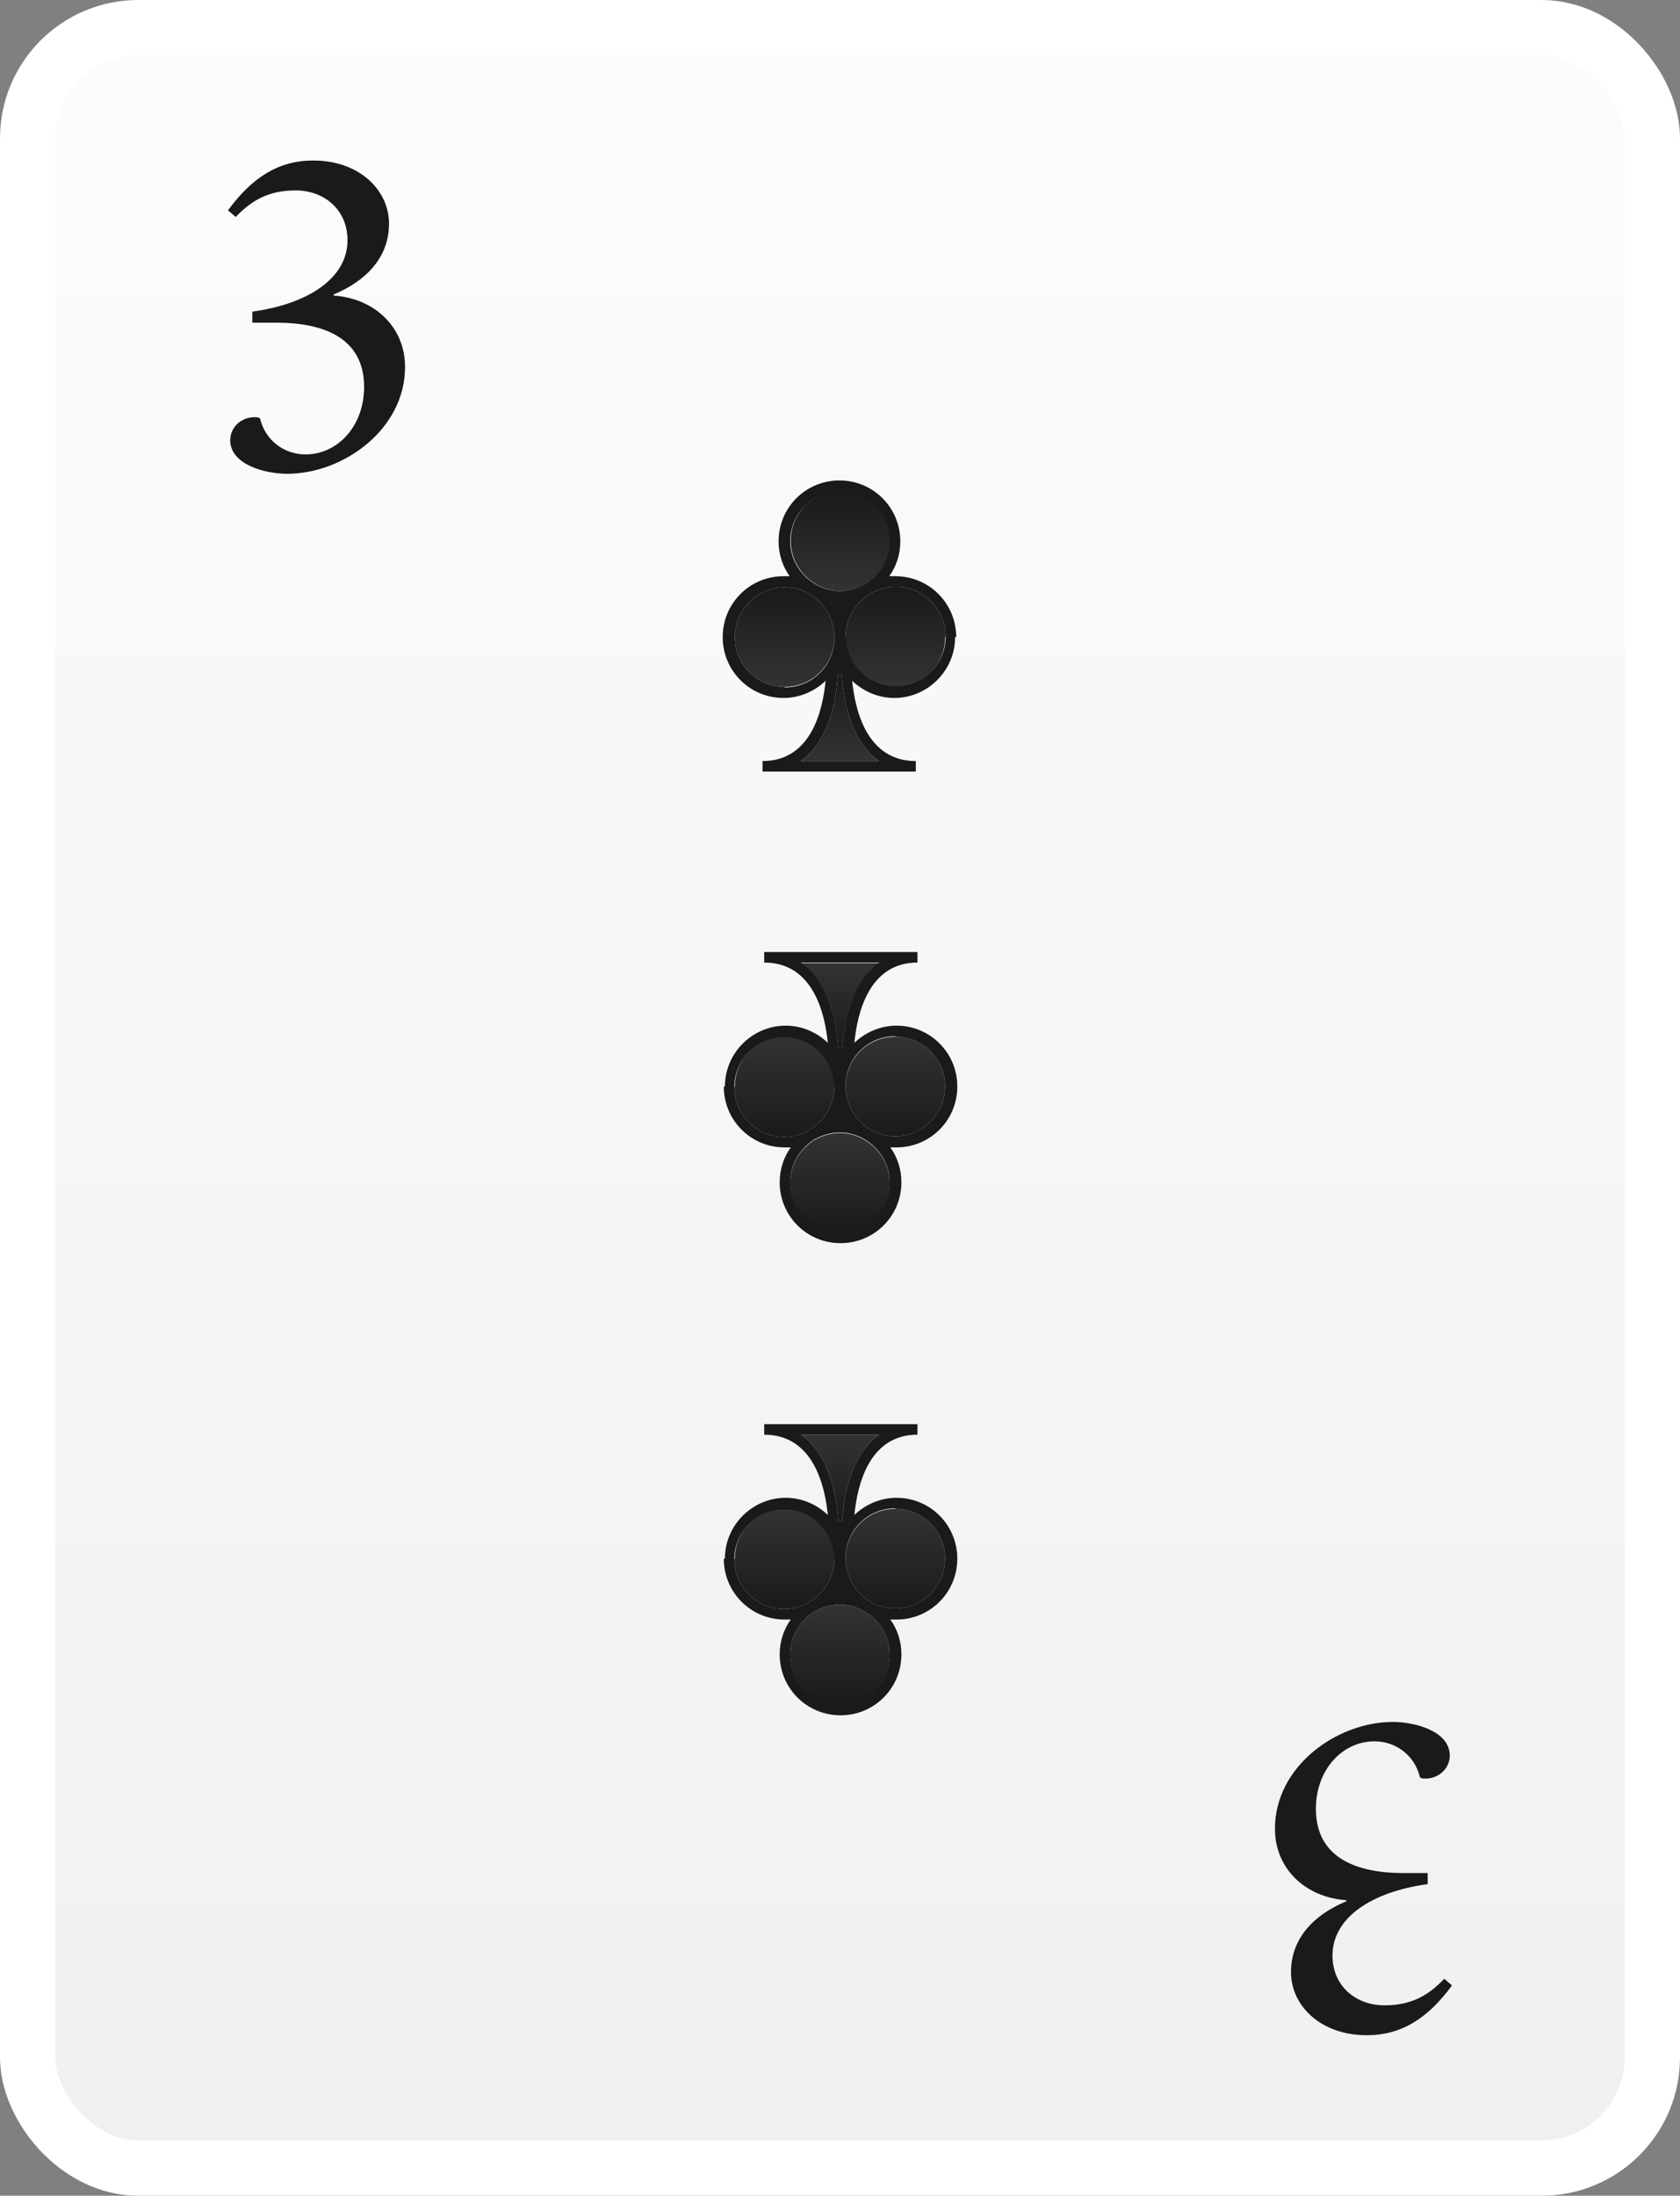 <?xml version="1.0" encoding="UTF-8"?>
<svg id="Laag_2" data-name="Laag 2" xmlns="http://www.w3.org/2000/svg" xmlns:xlink="http://www.w3.org/1999/xlink" viewBox="0 0 30.36 39.67">
  <rect x="0" y="0" width="30.36" height="39.67" fill="#808080" stroke="none"/>
  <defs>
    <style>
      .cls-1 {
        fill: #1a1a1a;
      }

      .cls-2 {
        fill: url(#Naamloos_verloop_81-6);
      }

      .cls-3 {
        fill: url(#Naamloos_verloop_81-7);
      }

      .cls-4 {
        fill: url(#Naamloos_verloop_81-5);
      }

      .cls-5 {
        fill: url(#Naamloos_verloop_81-3);
      }

      .cls-6 {
        fill: url(#Naamloos_verloop_81-4);
      }

      .cls-7 {
        fill: url(#Naamloos_verloop_81-2);
      }

      .cls-8 {
        fill: url(#Naamloos_verloop_81-9);
      }

      .cls-9 {
        fill: url(#Naamloos_verloop_81-8);
      }

      .cls-10 {
        fill: url(#Naamloos_verloop_85-2);
      }

      .cls-11 {
        fill: url(#Naamloos_verloop_85-3);
      }

      .cls-12 {
        fill: url(#Naamloos_verloop_257);
        stroke: #fff;
        stroke-miterlimit: 10;
      }

      .cls-13 {
        fill: url(#Naamloos_verloop_85);
      }

      .cls-14 {
        fill: url(#Naamloos_verloop_81);
      }
    </style>
    <linearGradient id="Naamloos_verloop_257" data-name="Naamloos verloop 257" x1="15.18" y1="39.17" x2="15.18" y2=".5" gradientUnits="userSpaceOnUse">
      <stop offset="0" stop-color="#f0f0f0"/>
      <stop offset="1" stop-color="#fcfcfc"/>
    </linearGradient>
    <linearGradient id="Naamloos_verloop_81" data-name="Naamloos verloop 81" x1="14.18" y1="12.41" x2="14.18" y2="10.61" gradientUnits="userSpaceOnUse">
      <stop offset="0" stop-color="#333"/>
      <stop offset="1" stop-color="#1a1a1a"/>
    </linearGradient>
    <linearGradient id="Naamloos_verloop_81-2" data-name="Naamloos verloop 81" x1="16.18" x2="16.18" xlink:href="#Naamloos_verloop_81"/>
    <linearGradient id="Naamloos_verloop_81-3" data-name="Naamloos verloop 81" x1="15.18" y1="10.68" x2="15.18" y2="8.87" xlink:href="#Naamloos_verloop_81"/>
    <linearGradient id="Naamloos_verloop_85" data-name="Naamloos verloop 85" x1="15.18" y1="13.75" x2="15.18" y2="12.19" gradientUnits="userSpaceOnUse">
      <stop offset="0" stop-color="#333"/>
      <stop offset="1" stop-color="#1a1a1a"/>
    </linearGradient>
    <linearGradient id="Naamloos_verloop_81-4" data-name="Naamloos verloop 81" x1="-68.82" y1="37.01" x2="-68.82" y2="35.2" gradientTransform="translate(-52.64 55.74) rotate(-180)" xlink:href="#Naamloos_verloop_81"/>
    <linearGradient id="Naamloos_verloop_81-5" data-name="Naamloos verloop 81" x1="-66.82" y1="37.01" x2="-66.82" y2="35.2" gradientTransform="translate(-52.64 55.74) rotate(-180)" xlink:href="#Naamloos_verloop_81"/>
    <linearGradient id="Naamloos_verloop_81-6" data-name="Naamloos verloop 81" x1="-67.82" y1="35.28" x2="-67.82" y2="33.47" gradientTransform="translate(-52.64 55.74) rotate(-180)" xlink:href="#Naamloos_verloop_81"/>
    <linearGradient id="Naamloos_verloop_85-2" data-name="Naamloos verloop 85" x1="-67.82" y1="38.34" x2="-67.82" y2="36.78" gradientTransform="translate(-52.64 55.74) rotate(-180)" xlink:href="#Naamloos_verloop_85"/>
    <linearGradient id="Naamloos_verloop_81-7" data-name="Naamloos verloop 81" x1="-68.82" y1="28.48" x2="-68.82" y2="26.68" gradientTransform="translate(-52.64 55.74) rotate(-180)" xlink:href="#Naamloos_verloop_81"/>
    <linearGradient id="Naamloos_verloop_81-8" data-name="Naamloos verloop 81" x1="-66.82" y1="28.48" x2="-66.82" y2="26.68" gradientTransform="translate(-52.64 55.74) rotate(-180)" xlink:href="#Naamloos_verloop_81"/>
    <linearGradient id="Naamloos_verloop_81-9" data-name="Naamloos verloop 81" x1="-67.82" y1="26.75" x2="-67.82" y2="24.95" gradientTransform="translate(-52.64 55.74) rotate(-180)" xlink:href="#Naamloos_verloop_81"/>
    <linearGradient id="Naamloos_verloop_85-3" data-name="Naamloos verloop 85" x1="-67.82" y1="29.82" x2="-67.82" y2="28.26" gradientTransform="translate(-52.64 55.74) rotate(-180)" xlink:href="#Naamloos_verloop_85"/>
  </defs>
  <g id="Laag_1-2" data-name="Laag 1">
    <g>
      <rect class="cls-12" x=".5" y=".5" width="29.36" height="38.67" rx="2" ry="2"/>
      <g>
        <path class="cls-14" d="m15.08,11.51c0,.5-.4.9-.9.9s-.9-.4-.9-.9.41-.9.9-.9c.16,0,.3.04.43.11.02,0,.03.02.05.03.25.16.42.45.42.77Z"/>
        <path class="cls-7" d="m17.08,11.51c0,.5-.4.9-.9.9s-.9-.4-.9-.9c0-.32.17-.61.43-.77.02,0,.03-.02.05-.03.13-.07.28-.11.43-.11.5,0,.9.41.9.9Z"/>
        <path class="cls-5" d="m16.09,9.78c0,.31-.16.58-.4.75-.02.02-.05.03-.07.04-.13.07-.28.11-.43.11s-.29-.04-.42-.11c-.03-.02-.05-.03-.08-.05-.24-.16-.4-.44-.4-.75,0-.5.4-.9.9-.9s.9.4.9.9Z"/>
        <g>
          <path class="cls-13" d="m15.89,13.75h-1.42c.06-.04.12-.09.17-.15.4-.41.48-1.08.5-1.41h.07c.02.33.11,1,.5,1.41.05.05.11.11.18.15Z"/>
          <path class="cls-1" d="m17.28,11.51c0-.61-.49-1.1-1.1-1.1-.04,0-.07,0-.11,0,.13-.18.2-.4.2-.63,0-.61-.49-1.1-1.1-1.1s-1.1.49-1.1,1.1c0,.23.07.45.2.63-.04,0-.07,0-.11,0-.61,0-1.1.49-1.1,1.1s.49,1.1,1.1,1.1c.29,0,.56-.12.76-.31-.05.51-.25,1.45-1.14,1.45v.19h2.77v-.19c-.9,0-1.1-.95-1.15-1.45.2.19.47.31.76.31.6,0,1.1-.49,1.1-1.1Zm-3-1.73c0-.5.4-.9.9-.9s.9.4.9.9c0,.31-.16.58-.4.75-.02.02-.05.03-.07.04-.13.07-.28.11-.43.11s-.29-.04-.42-.11c-.03-.02-.05-.03-.08-.05-.24-.16-.4-.44-.4-.75Zm.19,3.97c.06-.04.12-.09.17-.15.4-.41.48-1.08.5-1.41h.07c.02.33.11,1,.5,1.41.05.05.11.11.18.15h-1.42Zm-.29-1.34c-.5,0-.9-.4-.9-.9s.41-.9.9-.9c.16,0,.3.04.43.11.02,0,.03.02.05.03.25.16.42.45.42.77,0,.5-.4.9-.9.9Zm1.1-.9c0-.32.17-.61.43-.77.02,0,.03-.02.05-.03.13-.07.28-.11.43-.11.5,0,.9.41.9.9s-.4.9-.9.9-.9-.4-.9-.9Z"/>
        </g>
      </g>
      <g>
        <path class="cls-6" d="m15.28,19.63c0-.5.4-.9.9-.9s.9.4.9.9-.41.9-.9.9c-.16,0-.3-.04-.43-.11-.02,0-.03-.02-.05-.03-.25-.16-.42-.45-.42-.77Z"/>
        <path class="cls-4" d="m13.28,19.63c0-.5.4-.9.9-.9s.9.4.9.9c0,.32-.17.61-.43.77-.02,0-.03.02-.05.03-.13.07-.28.11-.43.11-.5,0-.9-.41-.9-.9Z"/>
        <path class="cls-2" d="m14.28,21.37c0-.31.16-.58.4-.75.02-.02.05-.03.07-.04.13-.07.28-.11.43-.11s.29.04.42.11c.03.02.05.03.08.05.24.16.4.44.4.75,0,.5-.4.9-.9.9s-.9-.4-.9-.9Z"/>
        <g>
          <path class="cls-10" d="m14.47,17.4h1.42c-.06.04-.12.09-.17.15-.4.41-.48,1.08-.5,1.41h-.07c-.02-.33-.11-1-.5-1.41-.05-.05-.11-.11-.18-.15Z"/>
          <path class="cls-1" d="m13.08,19.63c0,.61.49,1.1,1.1,1.1.04,0,.07,0,.11,0-.13.18-.2.4-.2.63,0,.61.49,1.1,1.1,1.1s1.1-.49,1.1-1.1c0-.23-.07-.45-.2-.63.04,0,.07,0,.11,0,.61,0,1.1-.49,1.1-1.1s-.49-1.1-1.1-1.1c-.29,0-.56.12-.76.31.05-.51.25-1.45,1.14-1.45v-.19h-2.77v.19c.9,0,1.1.95,1.15,1.45-.2-.19-.47-.31-.76-.31-.6,0-1.1.49-1.1,1.1Zm3,1.73c0,.5-.4.9-.9.9s-.9-.4-.9-.9c0-.31.16-.58.4-.75.02-.02.05-.03.07-.04.13-.07.28-.11.43-.11s.29.04.42.11c.03.02.05.03.08.05.24.16.4.44.4.75Zm-.19-3.97c-.06.04-.12.09-.17.15-.4.41-.48,1.08-.5,1.41h-.07c-.02-.33-.11-1-.5-1.41-.05-.05-.11-.11-.18-.15h1.42Zm.29,1.34c.5,0,.9.4.9.9s-.41.9-.9.9c-.16,0-.3-.04-.43-.11-.02,0-.03-.02-.05-.03-.25-.16-.42-.45-.42-.77,0-.5.4-.9.9-.9Zm-1.1.9c0,.32-.17.61-.43.77-.02,0-.03.02-.05.03-.13.07-.28.11-.43.11-.5,0-.9-.41-.9-.9s.4-.9.9-.9.9.4.9.9Z"/>
        </g>
      </g>
      <g>
        <path class="cls-3" d="m15.28,28.16c0-.5.4-.9.9-.9s.9.4.9.9-.41.9-.9.9c-.16,0-.3-.04-.43-.11-.02,0-.03-.02-.05-.03-.25-.16-.42-.45-.42-.77Z"/>
        <path class="cls-9" d="m13.28,28.16c0-.5.4-.9.9-.9s.9.4.9.9c0,.32-.17.61-.43.77-.02,0-.03.02-.05.03-.13.07-.28.11-.43.11-.5,0-.9-.41-.9-.9Z"/>
        <path class="cls-8" d="m14.28,29.89c0-.31.16-.58.4-.75.02-.02.05-.03.07-.04.13-.07.28-.11.43-.11s.29.04.42.11c.03.02.05.03.08.05.24.16.4.44.4.75,0,.5-.4.9-.9.9s-.9-.4-.9-.9Z"/>
        <g>
          <path class="cls-11" d="m14.47,25.92h1.42c-.06.04-.12.09-.17.15-.4.41-.48,1.08-.5,1.41h-.07c-.02-.33-.11-1-.5-1.41-.05-.05-.11-.11-.18-.15Z"/>
          <path class="cls-1" d="m13.08,28.16c0,.61.49,1.1,1.1,1.1.04,0,.07,0,.11,0-.13.18-.2.4-.2.63,0,.61.49,1.1,1.1,1.1s1.1-.49,1.1-1.1c0-.23-.07-.45-.2-.63.04,0,.07,0,.11,0,.61,0,1.1-.49,1.1-1.1s-.49-1.1-1.1-1.1c-.29,0-.56.12-.76.31.05-.51.25-1.45,1.14-1.45v-.19h-2.77v.19c.9,0,1.1.95,1.15,1.45-.2-.19-.47-.31-.76-.31-.6,0-1.1.49-1.1,1.1Zm3,1.73c0,.5-.4.9-.9.9s-.9-.4-.9-.9c0-.31.16-.58.4-.75.02-.02.05-.03.07-.04.13-.07.28-.11.43-.11s.29.04.42.11c.03.02.05.03.08.05.24.16.4.44.4.75Zm-.19-3.97c-.06.04-.12.09-.17.15-.4.41-.48,1.08-.5,1.41h-.07c-.02-.33-.11-1-.5-1.41-.05-.05-.11-.11-.18-.15h1.42Zm.29,1.34c.5,0,.9.4.9.9s-.41.9-.9.9c-.16,0-.3-.04-.43-.11-.02,0-.03-.02-.05-.03-.25-.16-.42-.45-.42-.77,0-.5.4-.9.9-.9Zm-1.1.9c0,.32-.17.61-.43.77-.02,0-.03.02-.05.03-.13.07-.28.11-.43.11-.5,0-.9-.41-.9-.9s.4-.9.9-.9.9.4.9.9Z"/>
        </g>
      </g>
      <path class="cls-1" d="m4.16,7.96c0-.27.24-.45.5-.42l.04.02c.09.39.43.65.82.65.58,0,1.06-.51,1.06-1.22,0-.92-.79-1.16-1.58-1.16h-.44v-.2c1.02-.14,1.72-.61,1.72-1.29,0-.55-.42-.9-.94-.9s-.82.21-1.08.48l-.14-.12c.44-.6.92-.9,1.54-.9.84,0,1.37.54,1.37,1.14s-.4,1.03-1,1.28v.02c.74.05,1.29.57,1.29,1.29,0,1.13-1.12,1.93-2.13,1.93-.39,0-1.03-.16-1.03-.61Z"/>
      <path class="cls-1" d="m26.2,31.71c0,.27-.24.45-.5.42l-.04-.02c-.09-.39-.43-.65-.82-.65-.58,0-1.06.51-1.06,1.22,0,.92.79,1.16,1.58,1.16h.44v.2c-1.02.14-1.72.61-1.72,1.29,0,.55.42.9.94.9s.82-.21,1.08-.48l.14.12c-.44.6-.92.9-1.54.9-.84,0-1.37-.54-1.37-1.14s.4-1.03,1-1.28v-.02c-.74-.05-1.29-.57-1.29-1.29,0-1.13,1.12-1.93,2.13-1.93.39,0,1.03.16,1.03.61Z"/>
    </g>
  </g>
</svg>